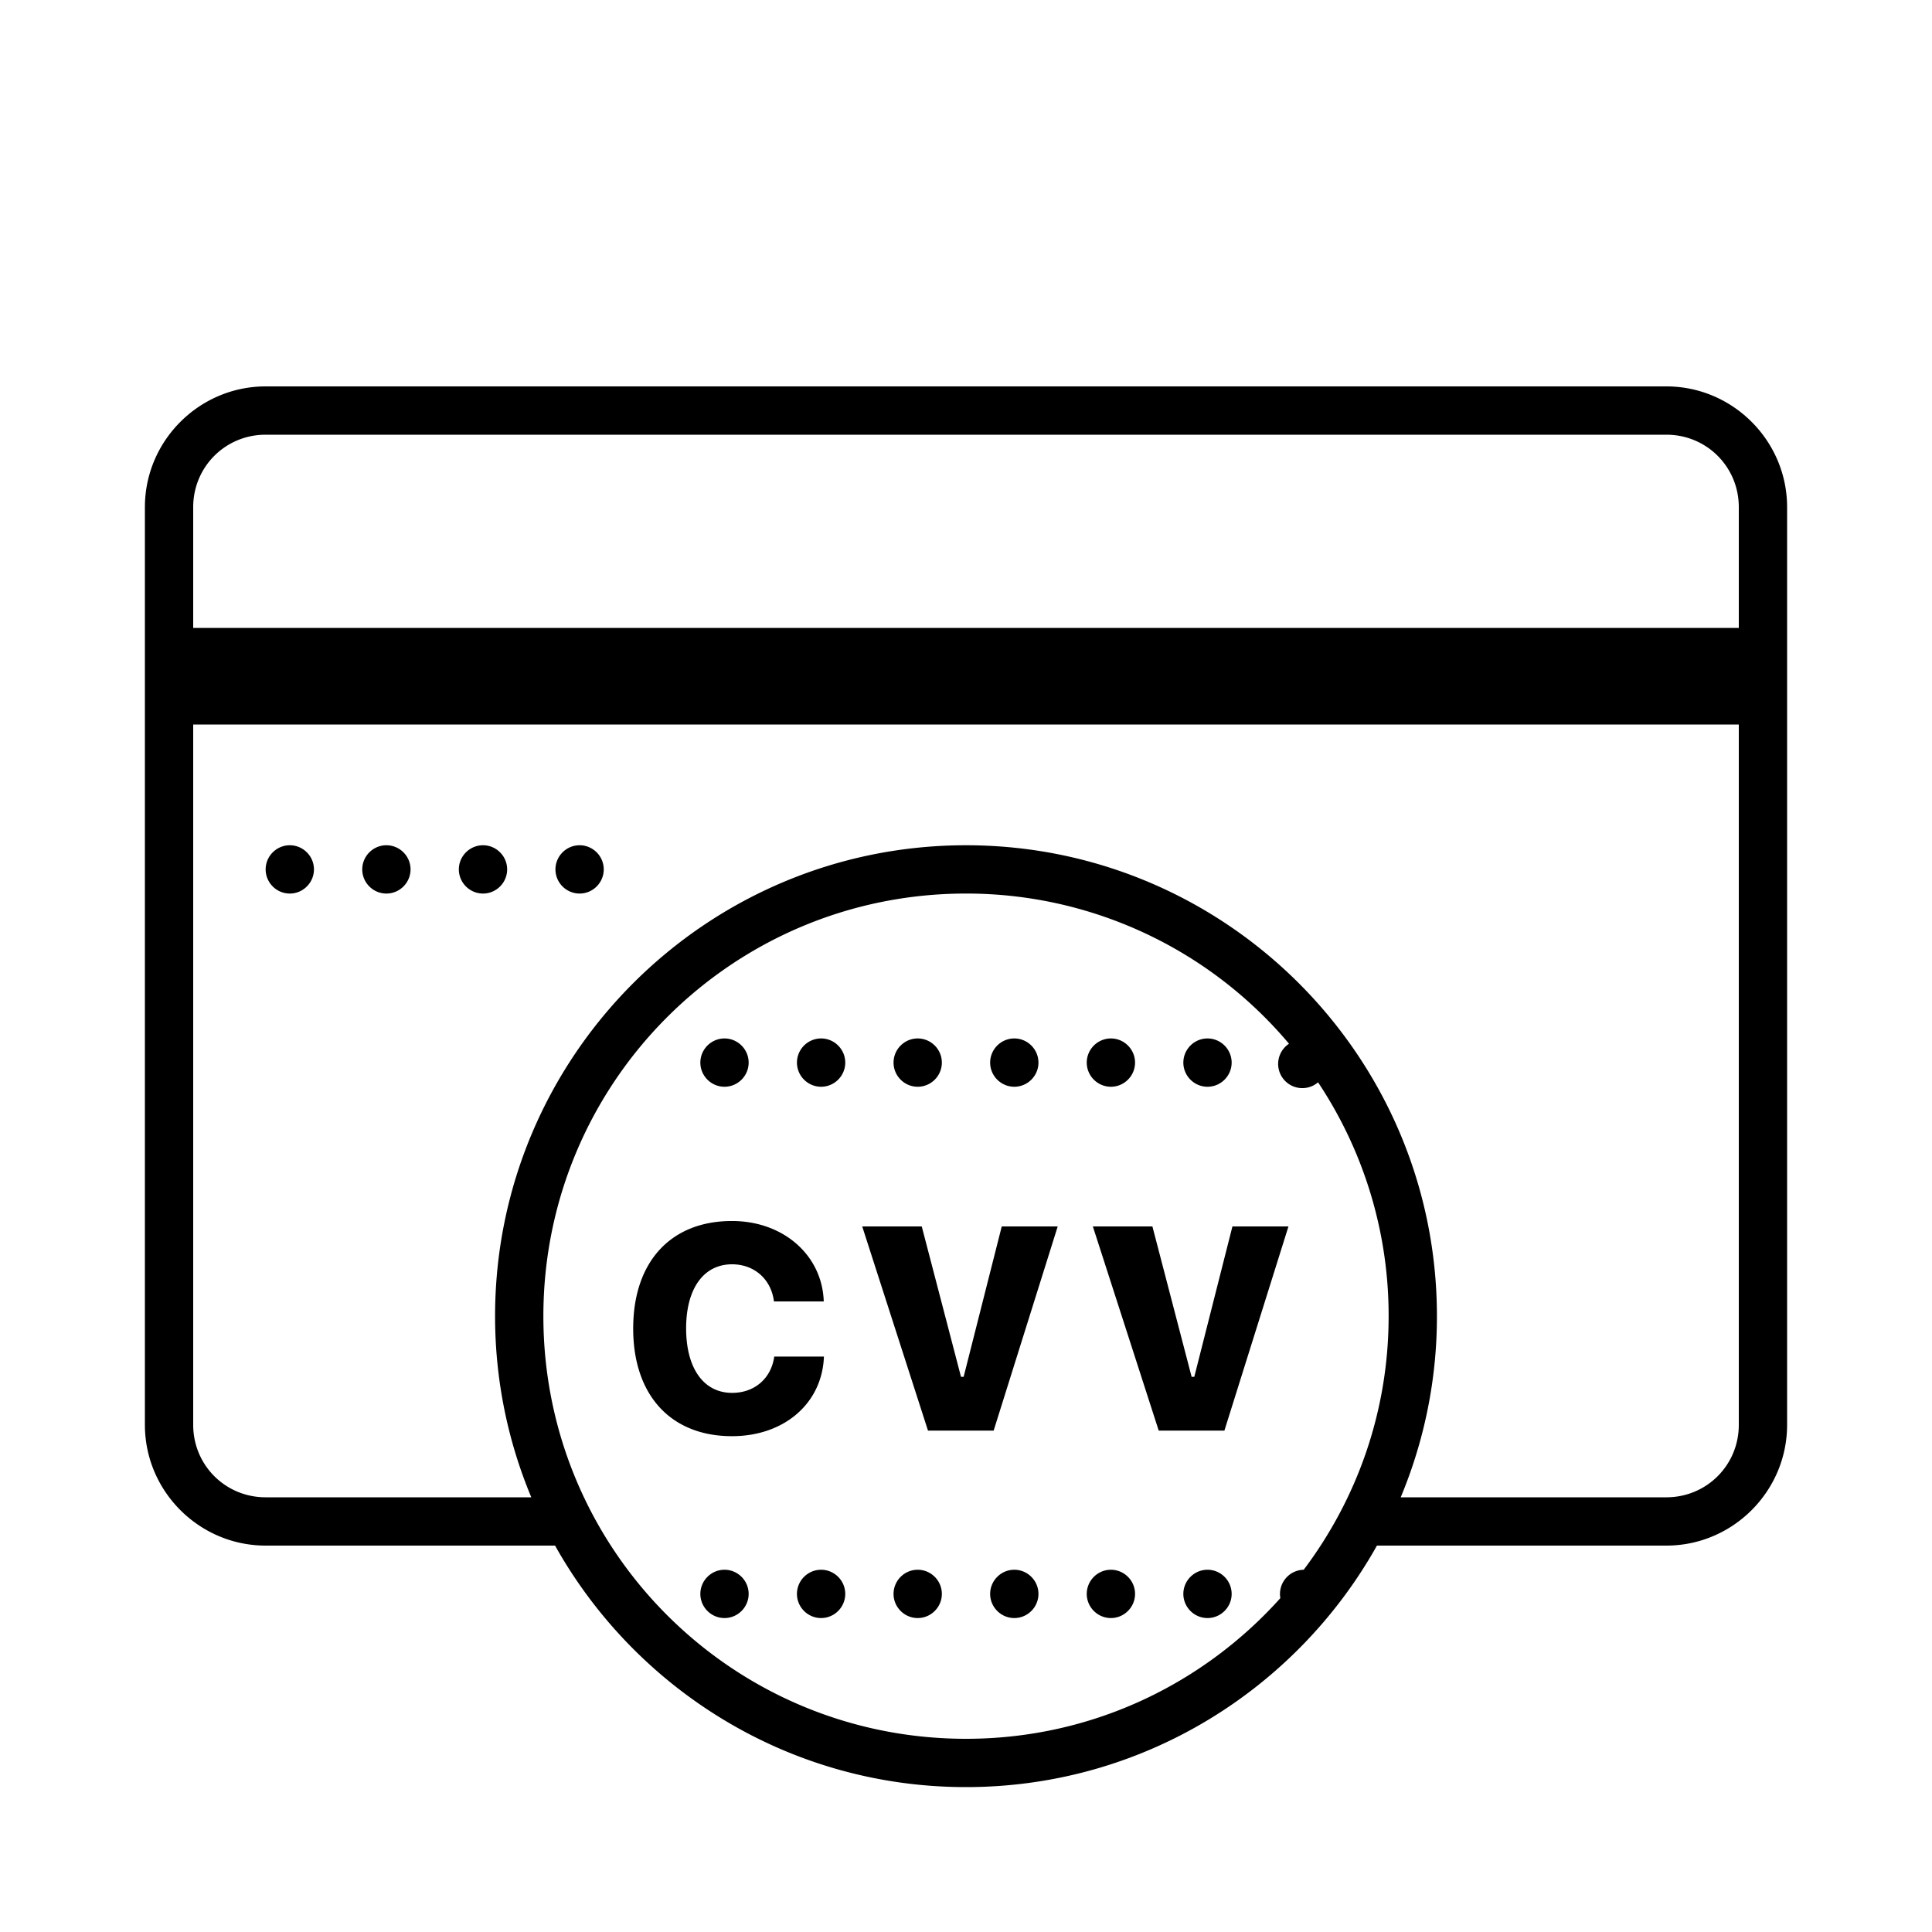 <svg xmlns="http://www.w3.org/2000/svg" viewBox="0 0 80 80"><path d="M11 16c-2.75 0-5 2.25-5 5v38c0 2.75 2.25 5 5 5h11.984c3.34 5.96 9.707 10 17.016 10 7.309 0 13.676-4.04 17.016-10H69c2.75 0 5-2.25 5-5V21c0-2.75-2.25-5-5-5zm0 2h58c1.668 0 3 1.332 3 3v5H8v-5c0-1.668 1.332-3 3-3zM8 30h64v29c0 1.668-1.332 3-3 3H58a19.411 19.411 0 0 0 1.5-7.5C59.5 43.742 50.758 35 40 35s-19.5 8.742-19.5 19.5c0 2.656.535 5.191 1.5 7.5H11c-1.668 0-3-1.332-3-3zm4 5c-.55 0-1 .45-1 1s.45 1 1 1 1-.45 1-1-.45-1-1-1zm4 0c-.55 0-1 .45-1 1s.45 1 1 1 1-.45 1-1-.45-1-1-1zm4 0c-.55 0-1 .45-1 1s.45 1 1 1 1-.45 1-1-.45-1-1-1zm4 0c-.55 0-1 .45-1 1s.45 1 1 1 1-.45 1-1-.45-1-1-1zm16 2a17.45 17.45 0 0 1 13.375 6.219 1.002 1.002 0 1 0 1.203 1.598A17.422 17.422 0 0 1 57.5 54.5c0 3.95-1.316 7.578-3.516 10.5a1.004 1.004 0 0 0-.968 1.176C49.813 69.746 45.18 72 40 72c-9.676 0-17.5-7.824-17.5-17.5S30.324 37 40 37zm-10 6c-.55 0-1 .45-1 1s.45 1 1 1 1-.45 1-1-.45-1-1-1zm4 0c-.55 0-1 .45-1 1s.45 1 1 1 1-.45 1-1-.45-1-1-1zm4 0c-.55 0-1 .45-1 1s.45 1 1 1 1-.45 1-1-.45-1-1-1zm4 0c-.55 0-1 .45-1 1s.45 1 1 1 1-.45 1-1-.45-1-1-1zm4 0c-.55 0-1 .45-1 1s.45 1 1 1 1-.45 1-1-.45-1-1-1zm4 0c-.55 0-1 .45-1 1s.45 1 1 1 1-.45 1-1-.45-1-1-1zm-19.691 7.559c-2.536 0-4.09 1.691-4.09 4.453 0 2.761 1.558 4.457 4.09 4.457 2.168 0 3.738-1.364 3.808-3.297H32.06c-.125.906-.817 1.504-1.743 1.504-1.183 0-1.906-1.02-1.906-2.672 0-1.645.723-2.652 1.902-2.652.922 0 1.622.62 1.735 1.539h2.062c-.062-1.914-1.672-3.332-3.8-3.332zm5.394.226l2.723 8.453h2.719l2.652-8.453H41.48l-1.578 6.227h-.109l-1.625-6.227zm9.55 0l2.727 8.453h2.72l2.652-8.453h-2.32l-1.579 6.227h-.11l-1.624-6.227zM30 65c-.55 0-1 .45-1 1s.45 1 1 1 1-.45 1-1-.45-1-1-1zm4 0c-.55 0-1 .45-1 1s.45 1 1 1 1-.45 1-1-.45-1-1-1zm4 0c-.55 0-1 .45-1 1s.45 1 1 1 1-.45 1-1-.45-1-1-1zm4 0c-.55 0-1 .45-1 1s.45 1 1 1 1-.45 1-1-.45-1-1-1zm4 0c-.55 0-1 .45-1 1s.45 1 1 1 1-.45 1-1-.45-1-1-1zm4 0c-.55 0-1 .45-1 1s.45 1 1 1 1-.45 1-1-.45-1-1-1z"/></svg>